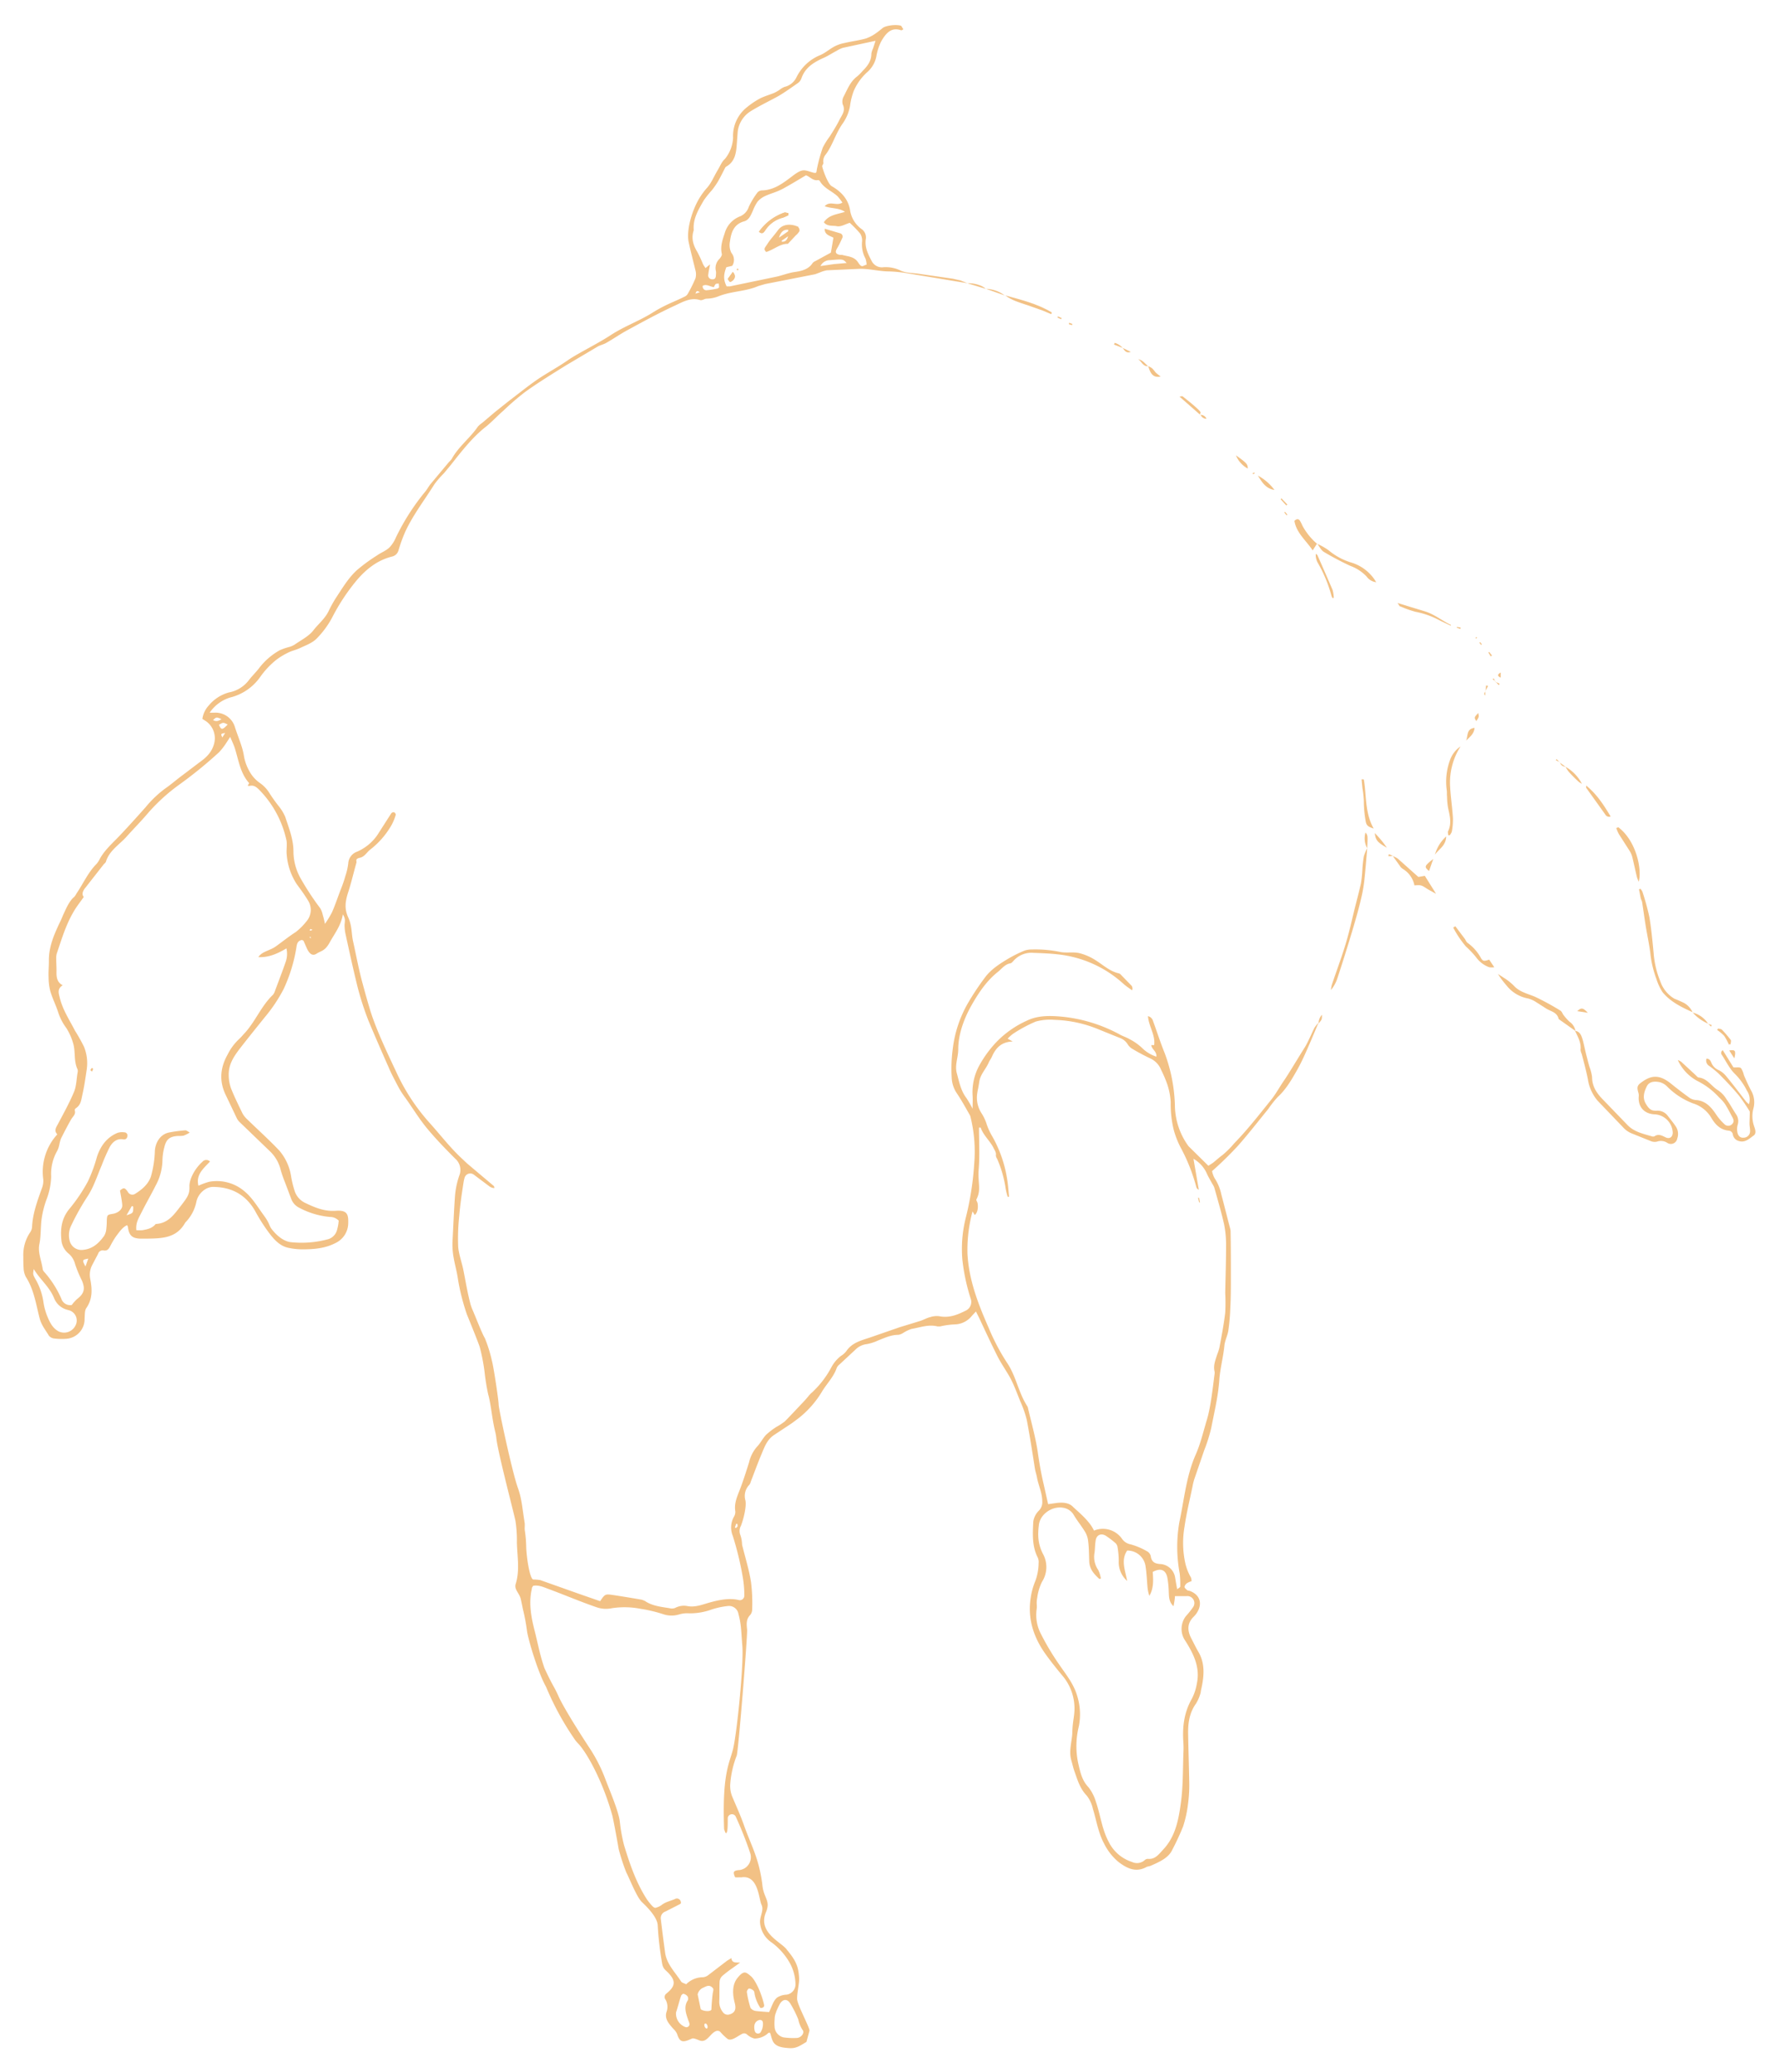 <svg xmlns="http://www.w3.org/2000/svg" xmlns:xlink="http://www.w3.org/1999/xlink" width="574.498" height="668.774" viewBox="0 0 574.498 668.774"><defs><clipPath id="a"><rect width="574.498" height="668.774" fill="none"/></clipPath></defs><g transform="translate(0 0)" clip-path="url(#a)"><path d="M261.19,659.83c-2,1.18-3.268,2.179-5.628,2s-4.539-.454-5.356-2.542-.454-3.177-1.815-1.906a6.718,6.718,0,0,1-3.994,1.362,5.809,5.809,0,0,1-2.451-1.362,1.362,1.362,0,0,0-1.452-.182c-1.543.726-3.54,2.542-4.811,1.634a17.063,17.063,0,0,1-2.179-2.088,1.271,1.271,0,0,0-1.362-.454c-1.906.545-2.9,3.631-5.083,3.177-.545-.091-2.179-1-2.814-.726-2.814,1.271-3.9,1.452-4.811-1.452a4.722,4.722,0,0,0-1.089-1.543c-1.634-1.815-3-3.359-2.36-5.537a4.72,4.72,0,0,0-.272-3.994,1.362,1.362,0,0,1,.272-2c2.088-1.725,3.177-3.268,1.543-5.537s-2.632-1.906-3-4.539a101.935,101.935,0,0,1-1.362-11.891c-.091-2.632-3.359-5.9-5.083-7.534s-3.9-7.353-5.083-9.622a65.815,65.815,0,0,1-2.451-7.534c-.272-1.725-1.543-8.623-2-10.62-3.086-11.256-8.442-20.878-11.347-23.692l-.545-.635a91.492,91.492,0,0,1-9.531-17.338c-2.542-4.448-5.719-14.977-6.173-18.064a62.449,62.449,0,0,0-1.18-6.445c-.182-.635-.363-1.815-.817-3.812s-2.269-3.177-1.634-4.992c1.362-4.448.454-8.9.363-13.434a40.491,40.491,0,0,0-.454-6.808c-.545-2.723-5.628-21.876-6.173-26.687a15.337,15.337,0,0,0-.363-2.088c-1.089-4.448-1.362-8.9-2.269-12.073a69.627,69.627,0,0,1-1.18-7.262,60.722,60.722,0,0,0-1.543-7.988c-.363-1.271-3.54-9.077-4.176-10.62a70.438,70.438,0,0,1-2.814-10.983c-.545-3.722-1.089-4.811-1.634-8.442a24.961,24.961,0,0,1-.182-4.085c.272-4.992.454-9.985.817-14.887a26.688,26.688,0,0,1,1.362-6.354,4.811,4.811,0,0,0-1.271-5.446c-3.086-3.086-6.082-6.173-8.9-9.531s-4.9-6.9-7.262-10.167a28.136,28.136,0,0,1-2.36-3.722c-1.089-2.088-2.179-4.085-3.086-6.263-2.179-4.9-4.357-9.894-6.445-14.887a95.038,95.038,0,0,1-3.449-10.62c-1.452-5.809-2.723-11.71-3.994-17.519a13.979,13.979,0,0,1-.272-2.814c.091-1.271.363-1.815-.545-3.359-.635,3.722-2.723,6.263-4.266,9.077s-2.723,2.632-4.266,3.631-2.542-.454-3.177-1.906l-1-2.269-.454-.272c-1.271.182-1.634,1-1.815,2.179a50.2,50.2,0,0,1-4.176,13.707,49.926,49.926,0,0,1-6.082,9.077c-2.632,3.268-5.265,6.536-7.806,9.8s-3.994,5.719-3.812,9.35a12.436,12.436,0,0,0,.817,3.994c1.089,2.723,2.36,5.265,3.631,7.9a8.261,8.261,0,0,0,1.725,2.088c3.359,3.268,6.9,6.445,10.166,9.894a16.7,16.7,0,0,1,3.812,8.442,34.581,34.581,0,0,0,1.089,4.448,6.445,6.445,0,0,0,3.268,3.9c3.177,1.543,6.354,2.9,10.076,2.632s4.085,1.18,3.994,4.085a7.171,7.171,0,0,1-4.176,6.354c-3.359,1.725-6.989,2-10.711,2a22.42,22.42,0,0,1-4.266-.454c-2.9-.545-4.811-2.723-6.445-4.9a56.645,56.645,0,0,1-4.448-6.989c-3-5.265-7.534-7.716-13.434-7.806-2.542-.091-4.992,2.179-5.537,4.72a13.253,13.253,0,0,1-3.54,6.717l-.182.272c-2.814,4.9-7.534,4.9-12.254,4.992H46.151c-2.723-.091-3.722-1-4.085-3.812a2.813,2.813,0,0,0-.272-.545c-1.543.726-2.451,2.178-3.449,3.449a26.869,26.869,0,0,0-2,3.359c-.454.908-1,1.543-2.088,1.362a1.543,1.543,0,0,0-1.815,1.089l-1.815,3.449a6.808,6.808,0,0,0-.726,4.629c.635,3.268.817,6.445-1.271,9.44-.545.817-.454,2.179-.545,3.359a6.354,6.354,0,0,1-5.9,6.536,19.337,19.337,0,0,1-3.9-.091,2.542,2.542,0,0,1-1.725-.908c-1.089-1.815-2.451-3.449-3-5.628-1.18-4.539-1.815-9.259-4.448-13.344a6.717,6.717,0,0,1-.726-2.9c-.091-1.18-.091-2.451-.091-3.631a12.98,12.98,0,0,1,2.179-7.806,3.631,3.631,0,0,0,.635-1.634c.182-4.448,1.725-8.533,3.177-12.617a6.535,6.535,0,0,0,.454-2.9,17.858,17.858,0,0,1,4.539-14.524c-1.271-1.271-.272-2.36.363-3.631,1.725-3.268,3.54-6.536,4.992-9.985.817-1.906.817-4.176,1.18-6.263a2.088,2.088,0,0,0,0-1.089c-1.271-2.632-.635-5.537-1.362-8.17a18.789,18.789,0,0,0-2.269-5.174,17.339,17.339,0,0,1-2.542-4.811c-.726-2.36-1.906-4.629-2.632-7.08a17.791,17.791,0,0,1-.545-4.448c-.091-1.725.091-3.449.091-5.265-.091-4.72,1.815-8.9,3.812-13.071.363-.726.635-1.543,1-2.269S23,291.657,24.728,290.3a4.993,4.993,0,0,0,.726-1.089c2.179-3.177,3.722-6.808,6.536-9.622a8.262,8.262,0,0,0,1.089-1.725c1.543-2.723,3.9-4.811,6.082-7.08s5.809-6.263,8.623-9.44a35.4,35.4,0,0,1,6.263-5.991c2-1.362,3.812-3,5.809-4.448l5.265-3.994c2.179-1.543,4.085-3.268,4.811-6.173a6.717,6.717,0,0,0-2.542-7.08l-1.271-.817a8.079,8.079,0,0,1,2.088-4.357,12.892,12.892,0,0,1,6.445-4.176,10.439,10.439,0,0,0,6.354-3.812c1.089-1.452,2.451-2.723,3.54-4.176a21.6,21.6,0,0,1,6.536-5.628A19.6,19.6,0,0,1,94.26,209.6a6.625,6.625,0,0,0,1.634-.726c2.088-1.452,4.629-2.723,6.082-4.629s3.722-3.722,4.9-6.173a39.937,39.937,0,0,1,2.36-4.266c2-3,3.994-6.445,6.808-8.986a54.643,54.643,0,0,1,6.445-4.72c1.271-.908,2.814-1.452,3.994-2.542a10.529,10.529,0,0,0,2.088-3.177,72.889,72.889,0,0,1,9.44-14.8c.635-.726,1.089-1.634,1.725-2.451l5.991-7.171a6.989,6.989,0,0,0,.908-1c2.179-3.994,5.9-6.717,8.442-10.439a7.26,7.26,0,0,1,1.362-1.18l4.176-3.54,4.448-3.54c3-2.269,5.9-4.629,8.9-6.717s6.9-4.176,10.166-6.445,9.35-5.174,13.8-8.079,9.168-4.539,13.525-7.262,6.9-3.449,10.348-5.174a2.36,2.36,0,0,0,1-.817,45.2,45.2,0,0,0,2.542-5.083,4.811,4.811,0,0,0,0-2.632c-.726-3-1.543-6.082-2.179-9.077s.363-7.443,1.815-10.893a22.784,22.784,0,0,1,4.176-6.717c1.362-1.543,2.178-3.631,3.268-5.446s1.362-2.814,2.451-3.812A11.715,11.715,0,0,0,237.5,45.3a11.8,11.8,0,0,1,4.629-9.985,25.6,25.6,0,0,1,4.085-2.723c1.452-.726,3.086-1.18,4.629-1.815a14.706,14.706,0,0,0,1.725-1,5.9,5.9,0,0,1,1.543-.908,5.719,5.719,0,0,0,3.9-3.177,14.705,14.705,0,0,1,7.625-7.08c1.725-.726,3.177-2.088,4.811-2.9a11.8,11.8,0,0,1,3-1c2.269-.545,4.629-.817,6.9-1.452a12.527,12.527,0,0,0,3.177-1.634c.817-.545,1.543-1.18,2.36-1.815s3.722-1.18,5.719-.726c.363.091.545.817.908,1.18l-.635.363c-3.086-1.089-4.811.545-6.536,3.54a16.973,16.973,0,0,0-1.543,4.72,9.077,9.077,0,0,1-2.814,5.083,17.427,17.427,0,0,0-4.539,6.263,21.24,21.24,0,0,0-1.18,4.811,14.16,14.16,0,0,1-2.36,5.628c-2.269,3.177-3.359,7.262-5.537,10.076a3.359,3.359,0,0,0-.726,2.542c.091.454-.272.726-.363,1.089s1.725,5.809,3.086,6.536c3,1.725,5.265,4.085,5.9,7.625a9.168,9.168,0,0,0,3.812,6.263,3.268,3.268,0,0,1,1.271,3.268c-.363,2.723.817,4.9,2,7.171a3.722,3.722,0,0,0,3.812,1.815,11.074,11.074,0,0,1,5.446,1.089c1.725.817,3.722.726,5.628,1l11.256,1.634,2.451.545,2.269.908h0l-18.7-3.086a45.115,45.115,0,0,0-6.536-.726c-3.449,0-6.717-1-10.076-.817l-10.076.454a10.529,10.529,0,0,0-2.36.726L264,89.326,247.847,92.5l-2.179.635c-4.176,1.815-8.8,1.634-12.98,3.359a10.983,10.983,0,0,1-3.722.726c-.635,0-1.452.635-2.088.454-3.177-1-5.809.726-8.442,1.906-5.083,2.36-10.076,5.083-15.068,7.806-2.36,1.271-4.539,2.814-6.808,4.085-.908.545-2,.726-2.9,1.271L183.4,118.827c-4.357,2.723-8.8,5.446-12.98,8.442a83.51,83.51,0,0,0-7.08,6.082c-1.906,1.634-3.631,3.54-5.537,5.083-4.539,3.54-7.988,8.079-11.528,12.527l-2.179,2.632a31.5,31.5,0,0,0-3,3.449c-3.177,5.083-6.9,9.894-9.44,15.34a49.378,49.378,0,0,0-2.179,5.991,2.814,2.814,0,0,1-2.179,2.088c-4.629,1.18-8.079,3.9-11.165,7.443a65.266,65.266,0,0,0-8.17,12.345,29.137,29.137,0,0,1-4.992,6.717c-1.362,1.362-3.359,2.088-5.083,2.9s-2.723.908-3.994,1.543a23.238,23.238,0,0,0-3.9,2.36,27.141,27.141,0,0,0-5.265,5.628,16.7,16.7,0,0,1-9.622,6.536,12.3,12.3,0,0,0-6.626,4.9h1.543a6.536,6.536,0,0,1,6.626,4.72c.635,2,1.452,3.994,2.088,5.991a21.423,21.423,0,0,1,.817,3.359,15.432,15.432,0,0,0,2.542,6.082,11.437,11.437,0,0,0,2.723,2.632,10.8,10.8,0,0,1,2.9,3.086,49.708,49.708,0,0,0,3.177,4.448,14.615,14.615,0,0,1,2,3.359c1.18,3.631,2.632,7.171,2.632,11.074a17.882,17.882,0,0,0,2.36,8.8,86.784,86.784,0,0,0,6.263,9.531,6.535,6.535,0,0,1,.817,2.088,29.3,29.3,0,0,1,.726,3,32.767,32.767,0,0,0,2.269-3.722c1.089-2.451,1.906-4.992,2.9-7.534a39.521,39.521,0,0,0,1.452-4.266,19.335,19.335,0,0,0,.908-3.994,4.273,4.273,0,0,1,2.9-3.812,15.522,15.522,0,0,0,6.445-5.265l4.539-7.08a1,1,0,0,1,.908-.363c.272.091.635.635.545.817a16.248,16.248,0,0,1-1.271,3.177,26.869,26.869,0,0,1-6.989,8.079c-1.089.817-1.725,2.269-3.359,2.632s-.908,1-1.089,1.634c-.908,3.177-1.634,6.354-2.632,9.44s-1.271,5.356,0,8.17,1,5.083,1.543,7.625c1,4.448,1.815,8.986,3,13.344s1.543,5.628,2.632,9.259c2,6.354,5.628,13.888,8.442,19.879a65.176,65.176,0,0,0,10.62,16.157c3.449,3.812,6.626,7.988,10.439,11.528l1.634,1.543,8.714,7.353c.091.091.091.272.182.545s-1.089,0-1.634-.454l-5.083-3.812a1.906,1.906,0,0,0-2.9,1,12.617,12.617,0,0,0-.363,1.634c-.545,3.54-1.089,7.08-1.362,10.62a66.448,66.448,0,0,0-.363,9.894c.091,2.179,1.18,5.265,1.634,7.443.726,3.631,1.271,6.989,2.179,10.62a14.7,14.7,0,0,0,.817,2.451c.817,1.815,3,7.534,3.994,9.168a45.117,45.117,0,0,1,2.269,7.262c.545,1.906,2.179,12.8,2.179,14.161s4.357,21.695,6.173,26.778c1.271,3.54,1.362,5.9,2.179,11.074.182.908,0,1.815.091,2.723a38.029,38.029,0,0,1,.454,5.265c.091,3.54,1.18,10.439,2.269,10.62a13.977,13.977,0,0,1,2.269.182l12.8,4.539,6.536,2.269c1.543-2.269,1.634-2.36,4.085-2s6.354,1,9.44,1.543l.908.363c2.36,1.634,5.174,1.906,7.988,2.36a2.9,2.9,0,0,0,1.815-.091,5.991,5.991,0,0,1,4.176-.545c2.451.363,4.629-.545,6.9-1.18s6.173-1.634,9.44-.817a1.452,1.452,0,0,0,1.815-1.452,34.4,34.4,0,0,0-.545-6.173,100.12,100.12,0,0,0-3.177-13.071,7.08,7.08,0,0,1,.363-6.173,3.086,3.086,0,0,0,.454-1.725c-.454-2.632.635-4.9,1.543-7.262s2-5.719,2.9-8.623a11.709,11.709,0,0,1,2.542-4.992c1.089-1.089,1.815-2.632,2.9-3.812a22.963,22.963,0,0,1,3.449-2.632,20.419,20.419,0,0,0,2.632-1.725c2-2,3.9-4.085,5.809-6.082s1.906-2.36,3.086-3.359a30.953,30.953,0,0,0,6.082-7.9,11.346,11.346,0,0,1,3.177-3.812,6.443,6.443,0,0,0,1.725-1.543c1.906-2.814,4.9-3.449,7.806-4.448l9.44-3.268,6.536-2c1.18-.363,2.178-1,3.359-1.271a6.717,6.717,0,0,1,2.9-.272c3.177.635,5.809-.454,8.533-1.815a3.086,3.086,0,0,0,1.634-3.722,63.174,63.174,0,0,1-2.723-12.617,40.848,40.848,0,0,1,1.089-13.616,96.393,96.393,0,0,0,2.723-17.428,46.614,46.614,0,0,0-1.271-15.431l-.182-.363c-1.362-2.36-2.632-4.72-4.176-6.99a9.623,9.623,0,0,1-1.634-4.992,48.561,48.561,0,0,1,.363-9.531,38.578,38.578,0,0,1,4.811-14.433,84.42,84.42,0,0,1,5.537-8.351c2-2.723,4.9-4.539,7.806-6.263a41.754,41.754,0,0,1,4.992-2.451,7.171,7.171,0,0,1,2.36-.363,39.393,39.393,0,0,1,9.259.817c2,.363,4.176-.091,6.082.363a17.336,17.336,0,0,1,5.356,2.36c2.451,1.543,4.539,3.54,7.443,4.176a1.634,1.634,0,0,1,.726.545l3.359,3.449a1.634,1.634,0,0,1,.182,1.452,26.692,26.692,0,0,1-2.632-1.906,37.308,37.308,0,0,0-21.695-9.713c-2.451-.272-4.992-.363-7.534-.454A7.716,7.716,0,0,0,328,310.992c-.272.272-.545.635-.908.726-1.725.272-2.723,1.634-3.9,2.632-3.722,2.9-6.354,6.808-8.623,10.8s-4.357,9.168-4.357,14.342c0,2.632-1.18,5.083-.454,7.716s1.271,5.628,3.086,7.988a36.85,36.85,0,0,1,2,3.449c0-1.543.091-2.9,0-4.266a17.973,17.973,0,0,1,2.088-9.531,36.672,36.672,0,0,1,5.265-7.353,31.588,31.588,0,0,1,9.985-7.171c3.449-1.725,7.08-1.725,10.711-1.452a49.182,49.182,0,0,1,19.788,5.991c.908.454,2,.817,2.9,1.362a17.794,17.794,0,0,1,3.9,2.723,11.619,11.619,0,0,0,4.72,2.9c.182-1.725-1.543-2.36-1.634-3.722h.908c.454-3.268-1.725-5.991-2-9.35a2.178,2.178,0,0,1,1.634,1.543c1.271,3.449,2.36,6.9,3.722,10.257a52.012,52.012,0,0,1,3.359,17.61,22.875,22.875,0,0,0,4.357,12.527l.272.272,6.172,6.082,1.543-1c1-.817,2-1.725,3-2.451a29.226,29.226,0,0,0,3.812-3.812c4.266-4.357,7.988-9.168,11.8-13.888,1.634-2,2.814-4.266,4.266-6.354s4.357-6.989,6.536-10.439c1.271-2,2.179-4.357,3.268-6.536a11.258,11.258,0,0,1,1.18-1.543h.091c-.908,2.179-1.815,4.357-2.723,6.445s-2.451,5.719-3.994,8.442-3.54,6.354-6.354,8.9a34.125,34.125,0,0,0-3.086,3.9c-3.177,3.9-6.354,7.988-9.713,11.8a116.937,116.937,0,0,1-8.442,8.26,8.349,8.349,0,0,0,.817,2.269,14.977,14.977,0,0,1,2.179,5.265c1,3.722,1.906,7.443,2.9,11.165a4.266,4.266,0,0,1,.091,1c.091,4.811.091,9.622.091,14.433,0,3.359,0,6.717-.182,10.076a67.1,67.1,0,0,1-.635,7.262c-.272,1.634-1.089,3.177-1.271,4.811-.363,3.722-1.362,7.353-1.634,10.983-.363,5.356-1.634,10.53-2.632,15.7a53.46,53.46,0,0,1-2.269,7.171l-3.177,9.259a18.41,18.41,0,0,0-.545,2.179c-.908,4.448-2,8.8-2.632,13.253a30.59,30.59,0,0,0,.182,11.346,16.518,16.518,0,0,0,1.906,4.992,3.631,3.631,0,0,1,.182,1.18,6.442,6.442,0,0,0-1.452.635,2.018,2.018,0,0,0-.817,1.18c0,.363.545.817.908,1.089s.454.091.635.182c3.449,1.18,4.448,4.175,2.36,7.262a7.809,7.809,0,0,1-1,1.18c-2.088,2.088-2,4.448-.726,6.9s1.543,3.086,2.451,4.629c2.179,3.9,1.634,8.169.635,12.436v.272A12.889,12.889,0,0,1,387,550.63c-2.178,3-2.632,6.445-2.542,9.985.091,5.265.272,10.529.363,15.794a45.934,45.934,0,0,1-.454,6.989,37.216,37.216,0,0,1-1.543,6.9,82.664,82.664,0,0,1-3.54,7.625c-1.18,2.542-4.266,3.9-6.99,5.083-.454.182-.908.182-1.271.363-3.449,1.906-6.354.454-9.077-1.634a18.245,18.245,0,0,1-4.629-5.9c-1.906-3.54-2.451-7.443-3.631-11.256a10.438,10.438,0,0,0-2-4.266c-2.088-2.179-2.9-4.811-3.812-7.443-.454-1.18-.726-2.451-1.089-3.722-1-3.177.182-6.173.272-9.259s.454-4.175.635-6.263a16.339,16.339,0,0,0-3.9-12.073c-1.815-2.179-3.631-4.448-5.265-6.717-3.994-5.537-5.991-11.619-4.9-18.427a22.06,22.06,0,0,1,1.452-5.265,17.066,17.066,0,0,0,1.089-5.809,3.541,3.541,0,0,0-.272-1.815c-1.906-3.722-1.634-7.716-1.452-11.619a6.263,6.263,0,0,1,1.815-3.54,3.812,3.812,0,0,0,1.089-3c0-2.723-1.271-5.174-1.725-7.806-.182-.908-.454-1.725-.635-2.632-.817-5.265-1.634-10.53-2.632-15.794a34.673,34.673,0,0,0-2.088-5.991c-1-2.451-1.906-4.992-3.086-7.262s-3.086-4.9-4.357-7.443c-2-3.994-3.9-8.079-5.809-12.163l-1.089-2.179-1.271,1.362a7.315,7.315,0,0,1-5.719,2.814,25.688,25.688,0,0,0-4.539.635h-.908c-2.9-.726-5.628.363-8.351.817a11.981,11.981,0,0,0-2.814,1.362,3.812,3.812,0,0,1-1.452.545c-2.36,0-4.448,1-6.536,1.815a14.977,14.977,0,0,1-3.631,1.18,6.082,6.082,0,0,0-3.631,1.725l-5.174,4.811a3.085,3.085,0,0,0-.908,1.089c-1,3-3.359,5.265-4.9,7.9a31.68,31.68,0,0,1-7.625,8.533l-2.088,1.543-5.628,3.722c-2.36,1.543-3.177,4.085-4.176,6.445s-2.269,5.809-3.359,8.623a2.814,2.814,0,0,1-.454,1,5.134,5.134,0,0,0-1.271,5.083c.363,1.725-.454,5.537-1.452,8.169a3.443,3.443,0,0,0-.182,3,10.07,10.07,0,0,1,.545,3.086c1,4.085,2.269,8.079,2.9,12.164a54.737,54.737,0,0,1,.363,8.8,2.814,2.814,0,0,1-.635,1.725c-1.362,1.362-1.18,3-1,4.72s-2.814,39.214-3.359,40.666a31.68,31.68,0,0,0-2.088,9.168,9.168,9.168,0,0,0,.726,4.266c1.271,3,2.632,5.991,3.722,9.077,2.269,6.445,4.811,10.53,5.9,18.971.363,4.629,2.814,5.174,1.18,9.077-2.814,6.717,5.356,9.8,6.808,12.164,2.9,3.449,3.722,5.446,3.9,9.077.091,1.906-.726,4.9-.635,6.808s3.994,8.986,3.994,10.167m118.367-142.24c1.362-.908,1.452-.908,1.362-1.452a28.874,28.874,0,0,0-.182-3.9,46.446,46.446,0,0,1-.091-16.611c1.543-7.171,2.179-14.614,5.174-21.513,1.634-3.631,2.542-7.625,3.722-11.528s1.815-9.713,2.451-14.614a2.542,2.542,0,0,0,0-.908c-.454-1.906.272-3.631.817-5.356a20.707,20.707,0,0,0,.726-2.179c.726-3.812,1.452-7.625,1.906-11.437a60.625,60.625,0,0,0,0-6.354c.091-4.993.272-10.076.272-15.068a33.583,33.583,0,0,0-.635-7.08c-.908-3.994-2.088-7.988-3.177-11.891a6.082,6.082,0,0,0-.635-1.18c-.635-1.18-1.362-2.36-1.906-3.631a10.348,10.348,0,0,0-4.176-4.448l1.725,9.985a1.271,1.271,0,0,1-.817-.908,58.27,58.27,0,0,0-4.9-12.436,28.958,28.958,0,0,1-2.36-5.9,34.765,34.765,0,0,1-1-8.986,21.786,21.786,0,0,0-1.271-6.263,41.573,41.573,0,0,0-1.815-4.176,6.808,6.808,0,0,0-3.54-3.722c-1.906-.908-3.812-1.906-5.628-3a4.357,4.357,0,0,1-1.634-1.543,4.9,4.9,0,0,0-2.632-2.088l-7.171-2.9a39.941,39.941,0,0,0-13.8-2.9,17.337,17.337,0,0,0-6.082.545,46.3,46.3,0,0,0-7.262,3.9,11.257,11.257,0,0,0-1.815,1.634l1.634.908c-3.722.091-5.537,2.179-6.717,4.9-.272.635-.726,1.18-1,1.815-.908,2.179-2.723,3.812-3.086,6.263s-.454,2.36-.635,3.631a9.168,9.168,0,0,0,1.362,6.536,14.707,14.707,0,0,1,1.725,3.722,21.054,21.054,0,0,0,1.362,3.086,40.576,40.576,0,0,1,5.265,14.977c.272,1.725.363,3.449.545,5.174h-.454a25.991,25.991,0,0,1-.635-2.542,37.125,37.125,0,0,0-2.814-9.8,2,2,0,0,1-.363-1c.182-1-.454-1.725-.817-2.542-1.18-2.269-3.268-3.994-4.085-6.445h-.545c0,4.539.272,8.986-.091,13.434s.908,6.536-.726,9.713c-.182.272.272.817.363,1.271s.363,2.723-.908,3.812l-.726-1.18a47.838,47.838,0,0,0-1.634,13.707c.454,8.442,3.449,16.157,6.808,23.782a69.263,69.263,0,0,0,5.9,11.256c3,4.357,3.722,9.713,6.626,14.16a1.363,1.363,0,0,1,.182.454c1.089,4.72,2.451,9.44,3.177,14.251.454,3.268,1,6.445,1.725,9.622l1.634,7.262,2.542-.363c2-.272,4.085-.182,5.446,1.18s5.356,4.448,6.808,7.716a7.534,7.534,0,0,1,8.986,2.542,4.357,4.357,0,0,0,2.9,1.906,22.507,22.507,0,0,1,5.174,2.178,2.451,2.451,0,0,1,1.271,1.543c.272,2,1.362,2.542,3.268,2.632a5.148,5.148,0,0,1,4.629,4.448c.182,1.089.363,2.179.635,3.631M24,421.915a14.344,14.344,0,0,1,1.634-1.815c2.36-1.815,2.723-3.359,1.543-6.082A38.488,38.488,0,0,1,25,408.754a6.536,6.536,0,0,0-2.088-3.359,6.263,6.263,0,0,1-2.269-3.9c-.454-3.812-.091-7.353,2.542-10.53a53.555,53.555,0,0,0,5.991-8.9,48.109,48.109,0,0,0,2.9-7.9c1.18-3.54,3.177-6.263,6.626-7.716a4.811,4.811,0,0,1,2.179-.182,1,1,0,0,1,1,1.271,1.035,1.035,0,0,1-1.271,1c-2.179-.363-3.54.908-4.448,2.542a62.54,62.54,0,0,0-2.542,5.809c-1.452,3.359-2.542,6.9-4.539,9.985a79.431,79.431,0,0,0-5.265,9.35,7.08,7.08,0,0,0-.545,5.083,3.9,3.9,0,0,0,4.266,2.9c3.086-.272,5.083-2.088,6.808-4.448a4.992,4.992,0,0,0,.726-2.088,24.327,24.327,0,0,0,.182-3c.091-1.725.182-1.815,1.906-2.088s3.177-1.452,3.086-2.814-.454-3.086-.726-4.72c1.18-1,1.543-1,2.542.454a1.634,1.634,0,0,0,2.451.545c2.179-1.362,4.176-3.086,4.992-5.537a33.4,33.4,0,0,0,1.271-8.26c.182-2.723,1.725-5.265,4.448-5.9a44.029,44.029,0,0,1,5.446-.726c.272,0,.635.272,1.362.726a11.894,11.894,0,0,1-2,1,10.889,10.889,0,0,1-1.815.091c-2.632.182-3.722,1-4.357,3.54a17.973,17.973,0,0,0-.635,4.539,17.882,17.882,0,0,1-2.269,8.079c-1.362,2.723-2.9,5.356-4.266,8.079s-2.088,3.722-1.906,6.172a13.163,13.163,0,0,0,2,0c1.634-.272,3.177-.635,4.266-2,3.994-.182,5.9-3,8.079-5.809s2.9-3.812,2.814-6.263,1.815-5.9,4.176-7.988a1.634,1.634,0,0,1,2.451-.091c-2,2.179-4.629,4.176-3.722,7.806a21.967,21.967,0,0,1,3.449-1.271,13.707,13.707,0,0,1,11.437,3.086c2.542,2.088,4.266,5.083,6.263,7.806s1.543,3.177,2.632,4.539,3.449,3.9,6.354,4.085a32.86,32.86,0,0,0,11.8-1,4.266,4.266,0,0,0,2.9-3.268,13.127,13.127,0,0,0,.454-2.723,3.9,3.9,0,0,0-2.814-1.18,25.871,25.871,0,0,1-9.8-2.9,5.265,5.265,0,0,1-2.632-2.723l-2.088-5.537a38.851,38.851,0,0,1-1.362-3.9A12.345,12.345,0,0,0,88,372.445l-9.713-9.35a4.811,4.811,0,0,1-1-1.271l-3.722-7.806c-2.088-4.448-1.634-8.714.726-12.89a17.519,17.519,0,0,1,3.812-5.083,17.974,17.974,0,0,0,1.271-1.362c3.722-3.812,5.628-9.077,9.531-12.8a3.267,3.267,0,0,0,.635-1.18c1.18-3.177,2.451-6.445,3.54-9.622a7.716,7.716,0,0,0,.182-4.176c-2.9,1.725-5.809,3-9.077,2.814a4.72,4.72,0,0,1,1.634-1.452c1.18-.635,2.36-1,3.449-1.634s4.539-3.449,6.989-4.992a19.97,19.97,0,0,0,3.54-3.54,5.628,5.628,0,0,0,.454-6.626c-1.089-1.815-2.36-3.54-3.631-5.265a20.242,20.242,0,0,1-3.268-9.622c-.182-1.634.272-3.449-.182-4.992A33.222,33.222,0,0,0,84.547,255.8c-.908-.908-1.725-1.634-3.086-1.362s-.091-.726-.272-.908c-2.814-3.177-3.359-7.262-4.539-11.074-.363-1.18-.908-2.269-1.543-3.812l-1.18,1.815a22.055,22.055,0,0,1-2.36,3.086A139.062,139.062,0,0,1,58.5,254.168a59.727,59.727,0,0,0-10.257,9.44c-2.088,2.451-4.448,4.811-6.626,7.262s-5.537,4.448-6.626,7.988c-.091.363-.454.635-.726.908l-5.9,7.534c-.908,1.089-1.271,2.179-.545,3-1.271,1.815-2.451,3.268-3.359,4.9-2.451,4.176-3.812,8.8-5.356,13.344a5.809,5.809,0,0,0-.182,1.815c0,1.18.091,2.451.091,3.631s-.272,3.722,2,4.811c-1.725,1.089-1.362,2.451-1,3.812.908,3.994,3.177,7.353,4.992,10.893a58.1,58.1,0,0,1,2.9,5.174,14.161,14.161,0,0,1,.817,7.625c-.363,2.451-.726,4.992-1.271,7.443s-.545,3.631-2.269,4.811a.726.726,0,0,0-.272.635c.363,1.18-.454,1.815-1,2.632s-2.36,4.266-3.449,6.445a12.164,12.164,0,0,0-.545,2,7.716,7.716,0,0,1-.635,1.906,15.068,15.068,0,0,0-2,8.351,22.148,22.148,0,0,1-1.543,7.534A31.226,31.226,0,0,0,14.2,394.23c-.363,2.723-.182,5.537-.726,8.17s.726,5.356,1.089,8.079a1.815,1.815,0,0,0,.454.817,32.678,32.678,0,0,1,5.537,8.623,3,3,0,0,0,3.359,2.088M172.96,512.6l-.363.545c-.091.272-.091.635-.182.908-.908,4.448-.091,8.8,1,13.071s1.634,7.625,3.177,12.073c2.814,6.082,3,5.628,4.539,9.077s6.536,11.437,10.257,17.065a49.742,49.742,0,0,1,4.811,9.531c1.362,3.631,4.266,10.257,4.72,13.8a52.558,52.558,0,0,0,1.362,7.625c1.815,5.991,3.9,12.164,7.443,17.61a19.692,19.692,0,0,0,1.452,1.815c1.089,1.18,1.271.817,1.906.635a5.357,5.357,0,0,0,1.362-.726c1.271-1,2.814-1.271,4.266-1.906a1.271,1.271,0,0,1,1.906.908.545.545,0,0,1-.272.726l-4.629,2.36a2.269,2.269,0,0,0-1.543,2.542q.635,5.355,1.362,10.62c.454,3.812,3.268,6.445,5.174,9.44.272.454,1,.545,1.634.908a7.716,7.716,0,0,1,5.446-2.269,3.176,3.176,0,0,0,1.634-.635l6.172-4.72,1.362-.817c.182,1.634,1.362,1.362,2.814,1.452l-2.269,1.634a41.472,41.472,0,0,0-3.449,2.632,2.814,2.814,0,0,0-.908,1.906c-.091,2.088,0,4.085-.091,6.172a5.356,5.356,0,0,0,1.362,3.9,1.906,1.906,0,0,0,1.634.545c2-.454,2.542-1.634,2-3.722s-1.18-5.628.908-8.169,2.723-1.815,4.266-.545,3.54,5.809,4.266,9.168c.182.635-.182,1.18-1.18,1.089a12.527,12.527,0,0,1-1.815-4.266c-.091-.454-.091-1-.363-1.271a2.45,2.45,0,0,0-1.452-.726c-.272,0-.817.817-.726,1.18a31.861,31.861,0,0,0,1.18,5.083,2.531,2.531,0,0,0,1.725,1c.635.091,3,.272,4.266.363.908-1.815,1.362-3.722,2.632-4.72a6.082,6.082,0,0,1,3-.908,3.359,3.359,0,0,0,2.9-3.359,14.705,14.705,0,0,0-1.906-6.989,21.15,21.15,0,0,0-5.719-6.445,8.442,8.442,0,0,1-3.812-6.354c-.182-2.179,1.362-3.994.454-5.9s-1-9.8-6.626-8.8c-.182-.091-1.815.091-1.906-.091s-.545-1.18-.363-1.634.908-.545,1.452-.635h.182a4.175,4.175,0,0,0,3.631-5.446,120.093,120.093,0,0,0-4.72-11.891,1.362,1.362,0,0,0-2.542.545c0,2.088,0,4.085-.363,4.72s-.635-.817-.817-1.089c-.635-17.61,1.543-20.878,2.814-25.6s3.54-27.5,3.086-33.4-.363-6.99-1.271-10.53a3.086,3.086,0,0,0-3.359-2.542,25.326,25.326,0,0,0-5.446,1.18,20.332,20.332,0,0,1-7.171,1.18,9.078,9.078,0,0,0-3.177.363,8.442,8.442,0,0,1-5.174-.091,45.827,45.827,0,0,0-7.262-1.725,26.927,26.927,0,0,0-9.35-.182,9.258,9.258,0,0,1-4.992-.363c-5.265-1.815-10.348-3.994-15.522-5.9-1.452-.545-3-1.271-4.72-1m183.269-2.36-.545.182c-1.634-1.543-3.177-3.086-3.268-5.719s-.091-4.448-.363-6.626a7.352,7.352,0,0,0-1-2.9c-1.089-1.815-2.451-3.449-3.54-5.265a4.811,4.811,0,0,0-3.359-2.451c-3.54-.726-7.534,1.906-7.988,5.446s-.272,6.263,1.271,9.35a8.8,8.8,0,0,1-.272,9.077,16.312,16.312,0,0,0-1.543,5.174c-.363,1.725,0,2.451-.182,3.631a13.162,13.162,0,0,0,1.271,7.806,82.875,82.875,0,0,0,5.809,9.8c2.269,3.359,4.811,6.354,5.991,10.348a19.97,19.97,0,0,1,.545,9.894,26.505,26.505,0,0,0-.182,11.982c.635,2.723,1.18,5.446,3.268,7.625a14.161,14.161,0,0,1,2.451,4.811c1.452,4.175,1.906,8.714,4.085,12.8a12.708,12.708,0,0,0,7.534,6.536,3.774,3.774,0,0,0,4.085-.545,1.453,1.453,0,0,1,1-.454c2.451.272,3.631-1.543,5.083-3.086,3.9-4.176,4.9-9.622,5.628-14.978s.635-10.62.817-15.976a30.676,30.676,0,0,0,0-3.449c-.363-4.992.182-9.713,2.723-14.16a16.794,16.794,0,0,0,1.634-4.992c1.089-5.174-1.089-9.531-3.722-13.707a6.717,6.717,0,0,1,.182-7.988A27.776,27.776,0,0,0,386,519.587a2.269,2.269,0,0,0-2.088-3.631h-3.722a12.4,12.4,0,0,1-.182,1.725c-.091.635-.182,1-.272,1.543-1.543-1.452-1.452-3.086-1.543-4.72a30.232,30.232,0,0,0-.454-4.539c-.545-2.542-2.179-3.177-4.72-1.815.182,2.542.363,5.265-1.089,7.716a12.344,12.344,0,0,1-.635-3.268c-.182-2.179-.272-4.357-.635-6.536a5.9,5.9,0,0,0-5.9-4.811c-2.088,3.086-.635,6.354,0,9.8a8.079,8.079,0,0,1-2.723-6.445,25.6,25.6,0,0,0-.363-4.357,2.36,2.36,0,0,0-.635-1.362,28.147,28.147,0,0,0-3.086-2.36c-1.543-1-3.086-.363-3.359,1.452s-.182,2.542-.363,3.9a7.443,7.443,0,0,0,1.18,5.628,8.987,8.987,0,0,1,.817,2.542M283.52,13.985l-10.53,2.269a8.8,8.8,0,0,0-2.088,1c-1.271.635-2.451,1.452-3.812,2.088-3.268,1.452-6.263,3.086-7.534,6.808a3.086,3.086,0,0,1-1.089,1.452c-1.815,1.271-3.722,2.632-5.628,3.812s-6.354,3.268-9.44,5.174a8.986,8.986,0,0,0-4.448,7.353c-.091,1.18-.182,2.451-.272,3.631-.182,2.723-.635,5.356-3.177,6.9a1.362,1.362,0,0,0-.545.454c-.726,1.452-1.452,2.9-2.269,4.357a27.685,27.685,0,0,1-2.088,3,31.313,31.313,0,0,0-2.542,3.177c-1.725,3-3.54,5.9-3.268,9.531a1.362,1.362,0,0,1-.091.454c-.726,2.451,0,4.629,1.271,6.717a42.842,42.842,0,0,1,1.815,3.9,9.987,9.987,0,0,0,.817,1.271l1.452-1.18c-.182,1.271-.454,2.179-.545,3.177a1.271,1.271,0,0,0,1.18,1.634c1.089.091,1.271-.635,1.271-1.452a4.085,4.085,0,0,0,0-1.18,4.085,4.085,0,0,1,1.18-3.994c.363-.454.817-1.089.726-1.543-.545-2.36.182-4.448.908-6.626a8.173,8.173,0,0,1,4.811-5.446,4.992,4.992,0,0,0,3-3.177,26.053,26.053,0,0,1,2.814-4.629,2,2,0,0,1,1.362-.635c3.994-.091,6.9-2.36,9.894-4.629s3.631-2.088,5.9-1.362,1.725.272,2.088-1.271a53.459,53.459,0,0,1,1.815-6.536,23.151,23.151,0,0,1,2.269-3.631c1.089-1.725,2.179-3.449,3.086-5.265s2.088-3,1.089-5.083a3.45,3.45,0,0,1,.363-2.632c1.18-2.269,2.088-4.72,4.266-6.354a16.252,16.252,0,0,0,1.815-1.815c1.543-1.543,2.814-3.177,2.814-5.537a6.171,6.171,0,0,1,.545-1.725l.817-2.542m-22.6,43.571c-2.632,1.543-4.811,2.9-7.171,4.176s-3.994,1.543-5.9,2.451a7.08,7.08,0,0,0-2.451,1.815,14.612,14.612,0,0,0-1.543,3c-.635,1.362-1.18,2.9-2.814,3.359-3.268.908-4.176,3.54-4.539,6.445a5.627,5.627,0,0,0,.454,3.722,3.54,3.54,0,0,1,.272,4.176l-1.906.454c-1,2.542-.908,4.176.091,6.173H236.5l15.25-3.177c1.906-.454,3.722-1.18,5.628-1.452s4.448-.726,5.809-2.9a2.45,2.45,0,0,1,.908-.635l4.992-2.723.817-4.811c-1.089-.635-2.9-.908-2.814-2.9l4.9,1.452a1.089,1.089,0,0,1,.726,1.634,28.69,28.69,0,0,1-1.634,3.268c-.726,1.18-.454,1.815.908,2.088h.726c1.815.545,3.9.454,5.174,2.451s1.543.908,2.723.726a6.263,6.263,0,0,0-.363-2,9.531,9.531,0,0,1-1.089-5.537,4.176,4.176,0,0,0-.635-2.542,35.853,35.853,0,0,0-3.359-3.449c-1.452.454-2.9,1.362-4.176,1.089s-3.086.182-4.176-1.271c1.634-2.451,4.357-2.542,6.808-3.359-2-1.362-4.357-1-6.536-1.815,1.725-1.906,3.812.091,5.719-1.18a20.97,20.97,0,0,0-1.543-2c-1.815-1.725-4.357-2.542-5.719-4.9a.746.746,0,0,0-.545-.363c-1.725.363-2.723-1.18-3.994-1.543M11.657,410.387c-.272,1.725-.272,1.725.454,3.086a20.514,20.514,0,0,1,2.632,7.262,20.7,20.7,0,0,0,1.18,4.629c.817,2,1.725,4.085,3.812,5.174a4.106,4.106,0,0,0,5.446-2,3.438,3.438,0,0,0-2.36-4.9l-.635-.182a6.281,6.281,0,0,1-3.9-3.54c-1.452-3.722-4.629-6.173-6.626-9.531M251.387,650.3a4.993,4.993,0,0,0-.454,2.088,14.524,14.524,0,0,0,0,2.9,3.722,3.722,0,0,0,2.9,3.086,22.5,22.5,0,0,0,4.266.182c1.452-.091,2.632-1.725,1.815-2.632a9.893,9.893,0,0,1-1.362-3.359,35.4,35.4,0,0,0-2.542-5.083c-1-1.634-2.36-1.543-3.359,0a23.045,23.045,0,0,0-1.271,2.723M227.06,649.3c1.271.817,3.449.726,3.449,0s.182-3.177.363-4.72.635-1.815-.363-2.542-1.906,0-2.814.363a3.086,3.086,0,0,0-1.634,2.088m-6.989,5.9a4.629,4.629,0,0,0,3,4.629,1,1,0,0,0,1.362-1,5.265,5.265,0,0,0-.363-1.089c-.726-2.179-1.634-4.357-.182-6.536a1.452,1.452,0,0,0-.091-1.271,2.36,2.36,0,0,0-1.271-.817c-.182-.091-.726.363-.817.635-.635,1.906-1.089,3.813-1.634,5.356m26.959,2.451c-1.452.363-2,1.634-1.543,3.54a1.089,1.089,0,0,0,1.815.545,4.892,4.892,0,0,0,.817-3.268.908.908,0,0,0-1.089-.817M274.171,85.695c-1.18-1.271-1.18-1.271-5.356-.908a3.358,3.358,0,0,0-3.086,1.906l4.357-.635,4.176-.363M227.7,93.138a1.18,1.18,0,0,0,1.18,1.362,26.507,26.507,0,0,0,3.54-.545c.182,0,.454-.272.545-.363a6.625,6.625,0,0,0-.091-1.271c-.363.091-.817,0-1,.182a2.906,2.906,0,0,0-.545,1c-1.362-.182-2.36-1.089-3.631-.454M74.29,234.652c-1.452-.726-1.452-.726-2.814.091.726,1.725,1.089,1.725,2.814-.091m-30.5,155.584-.454-.182-1.725,3c2.179-.726,2.179-.726,2.179-2.723M28.359,409.57l.908-2.542c-2,.363-2,.454-.908,2.542M72.293,232.928c-1.634-.726-1.634-.726-2.723.272,1,.635,1.815.272,2.723-.272m1.18,4.448c-1.452.272-1.452.272-.908,1.452l.908-1.452m155.4,416.645a.363.363,0,0,0-.635.182,1.362,1.362,0,0,0,.545,1.271c.182.091.272.091.454-.182a1.362,1.362,0,0,0-.363-1.271M226.788,95.135c-1-.545-1-.545-1.452.454l1.452-.454m11.165,398.581.454.272c.182-.182.454-.363.545-.545a2.36,2.36,0,0,0-.091-.817H238.5l-.454,1.271M101.7,300.916l-.635-.272c-.091,0-.182.272-.363.363l.363.182.635-.272m-.817,2.542.272.182v-.182l-.182-.363-.272.272" transform="translate(-0.765 -0.823)" fill="#f2c185"/><path d="M560.3,366.491c1.634.182,2.088,1.543,2.451,2.723s.817,3.54,1.271,5.265.635,2.542,1,3.722a13.986,13.986,0,0,1,.817,3.268c0,3.177,1.725,5.446,3.812,7.534l7.625,7.9c2.088,2.179,4.993,2.814,7.806,3.631a1.18,1.18,0,0,0,.908,0c1.362-.908,2.451-.182,3.631.363s2.179,0,2.269-1.452a6.173,6.173,0,0,0-5.719-5.991c-3.449-.091-5.537-2.36-5.265-5.809a2.9,2.9,0,0,0-.091-1.089c-.545-1.815-.454-2.451,1-3.449,3.177-2.36,5.81-2.542,9.531.454,1.906,1.543,3.812,3,5.809,4.448a4.176,4.176,0,0,0,2.088.817c3.177.182,4.992,2.179,6.626,4.629a17.339,17.339,0,0,0,2.723,3.177,1.725,1.725,0,0,0,2.451,0c.726-.726.545-1.452.091-2.269s-1.543-3-2.451-4.357a12.8,12.8,0,0,0-1.815-2,23.871,23.871,0,0,0-7.08-5.356,14.433,14.433,0,0,1-6.263-6.717,5.175,5.175,0,0,1,1.089.545l4.72,4.357c.272.272.545.635.908.726,2.814.272,4.175,2.9,6.354,4.176a8.9,8.9,0,0,1,2.632,2.814c1.18,1.634,2.088,3.359,3.177,4.992a3.813,3.813,0,0,1,.454,3.268,5.174,5.174,0,0,0-.091,2.451c.272,1.271,1,1.815,2,1.725a2.088,2.088,0,0,0,2.088-2.269c0-.726-.182-1.543-.182-2.269s.091-2.632.091-3.9a58.813,58.813,0,0,0-3.449-5.083c-2.088-2.542-4.357-4.9-6.626-7.171a31.588,31.588,0,0,0-3-2.451,2,2,0,0,1-.908-2.36c1.089,0,1.362.817,1.634,1.452a4.357,4.357,0,0,0,2.36,2.269,7.169,7.169,0,0,1,2.269,1.815c2.269,2.723,4.448,5.628,6.626,8.442l.817.726a4.992,4.992,0,0,0-.635-4.357,20.514,20.514,0,0,0-3.812-5.356c-1.815-1.725-2.9-4.085-4.266-6.172a1,1,0,0,1,.272-1.543l3.449,5.537c1,.091,2-.182,2.451.272a6.846,6.846,0,0,1,.908,2.179c.272.726,1.452,3.359,2.269,4.9a7.625,7.625,0,0,1,.817,5.9,9.8,9.8,0,0,0,.182,5.628c.363,1.089.908,2.451-.182,3.177s-2.632,2.36-4.629,1.725a2.633,2.633,0,0,1-2-2,1.452,1.452,0,0,0-1.362-1.362c-2.723-.272-4.357-2-5.628-4.176a10.439,10.439,0,0,0-5.9-4.629,23.364,23.364,0,0,1-8.351-5.446A5.266,5.266,0,0,0,587.8,383.1c-1.543-.363-3.449-.363-4.266,1.271S581.995,388,583.175,390s1.906,2.36,3.722,2.269a4.085,4.085,0,0,1,3.359,1.634c.908,1.18,1.906,2.36,2.723,3.631a4.357,4.357,0,0,1,.363,3.722,2.088,2.088,0,0,1-3.268,1.362,3.812,3.812,0,0,0-3.268-.363,3.268,3.268,0,0,1-1.815-.091l-6.536-2.632a7.445,7.445,0,0,1-2.269-1.543l-8.533-8.9a13.888,13.888,0,0,1-3.177-6.99c-.545-2.723-1.271-5.446-2-8.169a4.356,4.356,0,0,1-.363-1.271c.272-2.36-.908-4.266-1.816-6.263Z" transform="translate(-51.703 -33.81)" fill="#f2c185"/><path d="M600.437,355.849c-3.631-1.634-7.171-3.359-9.713-6.445a16.792,16.792,0,0,1-2-4.266,33.948,33.948,0,0,1-2-8.623c-.363-2.632-.908-5.265-1.362-7.9s-.817-5.537-1.271-8.351c-.091-.454-.363-.817-.454-1.271s-.363-1.906-.545-2.814l.454-.182a3.542,3.542,0,0,1,.635.908,76.964,76.964,0,0,1,2.269,8.26c.635,3.813,1,7.716,1.362,11.528A30.318,30.318,0,0,0,590,345.955a10.45,10.45,0,0,0,4.539,5.537,34.918,34.918,0,0,1,3.268,1.452,6.626,6.626,0,0,1,2.542,2.814Z" transform="translate(-53.807 -29.159)" fill="#f2c185"/><path d="M485.21,301.6c-.272,3.359-.545,6.808-.908,10.167a47.2,47.2,0,0,1-1,5.809c-.726,3.177-1.634,6.354-2.542,9.44q-2.451,8.26-5.174,16.521a11.438,11.438,0,0,1-2.088,3.812,9.632,9.632,0,0,1,.272-1.634c1.362-4.085,2.9-8.169,4.175-12.254s2-7.353,2.9-11.074,1.634-6.263,2.36-9.531a40.848,40.848,0,0,0,.454-4.629,39.467,39.467,0,0,1,.454-3.994,15.068,15.068,0,0,1,1.089-2.632Z" transform="translate(-43.693 -27.831)" fill="#f2c185"/><path d="M557.862,364.636l-4.992-3.54c-.091-.091-.272-.182-.363-.272-.454-2.179-2.542-2.451-3.994-3.359l-3.268-2.088a8.987,8.987,0,0,0-2.632-1.18,11.437,11.437,0,0,1-6.99-4.266A29.325,29.325,0,0,1,532.9,346.3l2.542,1.634a18.058,18.058,0,0,1,2.632,2.179c1.815,2,4.448,2.542,6.808,3.54a84.14,84.14,0,0,1,8.169,4.448c.454.272.635.817.908,1.271a16.978,16.978,0,0,0,2.088,2.36,4.539,4.539,0,0,1,1.906,3h.091" transform="translate(-49.174 -31.955)" fill="#f2c185"/><path d="M515.134,293.9c0-.363-.182-.908,0-1.18,1.18-2.451.545-4.9,0-7.353a22.967,22.967,0,0,1-.363-3.812c-.091-.635,0-1.362-.091-2a20.152,20.152,0,0,1,1-9.622,8.9,8.9,0,0,1,3.449-4.539,21.694,21.694,0,0,0-3.359,13.071c.182,3.359.726,6.808.908,10.167a21.508,21.508,0,0,1-.363,4.266,3.2,3.2,0,0,1-.726,1.18h-.363" transform="translate(-47.475 -24.49)" fill="#f2c185"/><path d="M495.3,304.291a7.714,7.714,0,0,1,1.815.908l6.626,5.9,2.088-.363,3.631,5.809-2.632-1.452c-2.088-1.362-2.088-1.452-4.357-1.271a7.988,7.988,0,0,0-3.812-5.356l-.545-.454-2.723-3.812Z" transform="translate(-45.705 -28.071)" fill="#f2c185"/><path d="M575.635,294.1c5.9,4.448,7.716,13.707,6.626,17.61a13.342,13.342,0,0,1-.545-1.362c-.545-2.179-1-4.448-1.543-6.626a6.807,6.807,0,0,0-.817-1.906l-3.54-5.537a13.248,13.248,0,0,1-.817-1.906l.545-.182" transform="translate(-53.059 -27.139)" fill="#f2c185"/><path d="M468.5,193.3a21.786,21.786,0,0,1,3.722,2.088,20.606,20.606,0,0,0,7.353,3.994,13.979,13.979,0,0,1,8.079,6.354,4.357,4.357,0,0,1-3.086-1.815,13.634,13.634,0,0,0-5.265-3.449,92.938,92.938,0,0,1-8.442-4.448c-1-.545-1.543-1.815-2.269-2.723Z" transform="translate(-43.232 -17.837)" fill="#f2c185"/><path d="M517.726,329.391l3.086,4.085c.272.454.454,1,.908,1.271a14.524,14.524,0,0,1,4.266,4.9c.635,1,1,1,2.632.454l1.634,2.451a5.719,5.719,0,0,1-1.634,0,9.077,9.077,0,0,1-4.266-3.268,32.139,32.139,0,0,0-3.268-3.449A32.313,32.313,0,0,1,517,329.754l.726-.454" transform="translate(-47.707 -30.387)" fill="#f2c185"/><path d="M467.853,192.406l-1.452,2.269c-2.088-3.177-5.265-5.628-5.9-9.531.726-.726,1.362-.726,1.815,0a16.616,16.616,0,0,1,.817,1.634,20.605,20.605,0,0,0,4.629,5.719h0" transform="translate(-42.493 -17.034)" fill="#f2c185"/><path d="M514.265,221.662,511,220.119a27.323,27.323,0,0,0-8.079-2.9,35.225,35.225,0,0,1-4.811-1.725h-.182L497.2,214.4l8.623,2.632c3.177.908,5.719,3.086,8.623,4.448l-.182.363" transform="translate(-45.88 -19.784)" fill="#f2c185"/><path d="M485.126,277.191c.908,5.174.272,10.62,3.177,15.794-1.543-.545-2.269-.817-2.542-2.179a37.126,37.126,0,0,1-.635-6.808,35.139,35.139,0,0,0-.454-4.085c-.091-.908-.182-1.815-.272-2.814h.635" transform="translate(-44.699 -25.57)" fill="#f2c185"/><path d="M564.3,279.3c3.54,2.9,5.719,6.354,7.9,9.985a1.389,1.389,0,0,1-1.725-.635l-6.172-8.623V279.3" transform="translate(-52.072 -25.773)" fill="#f2c185"/><path d="M473.545,211.242a4.08,4.08,0,0,1-.363-.726,44.116,44.116,0,0,0-4.539-10.893,5.265,5.265,0,0,1-.545-2.723c.182.182.454.272.545.454,1.634,3.722,3.268,7.443,4.9,11.256a10.347,10.347,0,0,1,.363,2.542h-.363" transform="translate(-43.193 -18.169)" fill="#f2c185"/><path d="M357.5,105c5.265,1.452,10.53,2.723,15.159,5.537l-.182.545-2.814-1.18-4.9-1.725c-2.451-.817-5.083-1.543-7.171-3.177H357.5" transform="translate(-32.989 -9.689)" fill="#f2c185"/><path d="M426.317,146.888l-6.717-5.9c.454,0,.817-.182,1-.091,1.725,1.362,3.449,2.723,4.992,4.176s.454,1.18.635,1.815Z" transform="translate(-38.719 -12.999)" fill="#f2c185"/><path d="M614.712,370.965a17.431,17.431,0,0,0-1.543-2.9,13.7,13.7,0,0,0-2.269-1.906l.272-.454a4.506,4.506,0,0,1,1.18.272,37.026,37.026,0,0,1,2.9,3.359c.272.272,0,.908,0,1.452h-.545" transform="translate(-56.372 -33.746)" fill="#f2c185"/><path d="M447.5,169.1a15.976,15.976,0,0,1,5.356,4.629c-2.9-.454-4.085-2.632-5.356-4.629" transform="translate(-41.294 -15.604)" fill="#f2c185"/><path d="M556.891,272.591a13.434,13.434,0,0,1,5.356,5.537l-.908-.545a39.082,39.082,0,0,1-3.359-3.359,9.8,9.8,0,0,1-1.089-1.725H556.8" transform="translate(-51.38 -25.145)" fill="#f2c185"/><path d="M439.7,161.9c3.449,2.451,3.812,2.814,3.812,4.266A8.533,8.533,0,0,1,439.7,161.9" transform="translate(-40.574 -14.94)" fill="#f2c185"/><path d="M514.131,297.4c-.091,3.086-2.451,4.085-3.631,5.9a12.211,12.211,0,0,1,3.631-5.9" transform="translate(-47.107 -27.443)" fill="#f2c185"/><path d="M521.6,262.885c.635-1.452,0-3.812,2.723-4.085-.182,2-1.543,2.9-2.723,4.085" transform="translate(-48.132 -23.881)" fill="#f2c185"/><path d="M509.653,305.4l-1.362,3.9c-1.634-1.362-1.543-1.634,1.362-3.9" transform="translate(-46.805 -28.181)" fill="#f2c185"/><path d="M493,300.92c-3.086-1.725-3.631-2.451-3.9-4.72a34.31,34.31,0,0,1,3.9,4.72" transform="translate(-45.133 -27.332)" fill="#f2c185"/><path d="M408.5,130.2a5.084,5.084,0,0,1,1.18.635c.545.454.908,1.089,1.362,1.543l1.452,1.18C410.315,133.922,409.317,133.014,408.5,130.2Z" transform="translate(-37.695 -12.014)" fill="#f2c185"/><path d="M486.317,301.083a6.717,6.717,0,0,1-.545-5.083c.726.908.726.908.545,5.083h0" transform="translate(-44.801 -27.314)" fill="#f2c185"/><path d="M616.834,376.03l-1.634-2.542c1.906-.363,2.269.091,1.634,2.542" transform="translate(-56.769 -34.454)" fill="#f2c185"/><path d="M344.091,100.7c2.179-.091,4.811.635,5.991,1.815h0l-5.991-1.815H344" transform="translate(-31.743 -9.291)" fill="#f2c185"/><path d="M602.1,360a8.442,8.442,0,0,1,5.083,3.631h.091A13.615,13.615,0,0,1,602.191,360H602.1" transform="translate(-55.56 -33.22)" fill="#f2c185"/><path d="M525.151,256.132c-.726-1.18-.726-1.18.635-2.632.272,1.271.272,1.271-.635,2.632" transform="translate(-48.415 -23.392)" fill="#f2c185"/><path d="M564.549,359.961l-3.449-.545c1.362-1.18,1.815-1.18,3.449.545" transform="translate(-51.776 -33.089)" fill="#f2c185"/><path d="M350.7,102.7a10.53,10.53,0,0,1,6.172,2.179h.091l-6.173-2.179H350.7" transform="translate(-32.361 -9.477)" fill="#f2c185"/><path d="M408.168,129.969c-1.725.182-2.179-1.634-3.268-2.269,1.452.272,2.269,1.452,3.268,2.36h.091" transform="translate(-37.363 -11.784)" fill="#f2c185"/><path d="M399.4,123.7l2.632,1.271C400.58,125.515,400.035,124.608,399.4,123.7Z" transform="translate(-36.855 -11.415)" fill="#f2c185"/><path d="M469.091,363.8a4.176,4.176,0,0,1,1.089-3c0,1.543,0,1.543-1.18,2.9h.091" transform="translate(-43.278 -33.293)" fill="#f2c185"/><path d="M455.872,177.2l1.906,2-.363.272-1.815-2,.272-.272" transform="translate(-42.041 -16.351)" fill="#f2c185"/><path d="M399.114,123.534l-2.814-1.089.272-.545a5.719,5.719,0,0,1,2.542,1.634h.091" transform="translate(-36.569 -11.249)" fill="#f2c185"/><path d="M533.721,240.734c-1.089-.545-1-1,.091-1.634v1.634" transform="translate(-49.179 -22.063)" fill="#f2c185"/><path d="M427,147.491a2,2,0,0,1,2,1.271,2,2,0,0,1-1.906-1.362H427" transform="translate(-39.402 -13.602)" fill="#f2c185"/><path d="M530.226,233.162l-.726-1.18.272-.182.908,1.18-.454.272" transform="translate(-48.861 -21.39)" fill="#f2c185"/><path d="M377.38,113.408l-1.18-.545.182-.363,1.18.545-.182.363" transform="translate(-34.715 -10.381)" fill="#f2c185"/><path d="M495.262,304.154l-.363.182h-1l.182-.635,1.089.454.182.182h0" transform="translate(-45.575 -28.024)" fill="#f2c185"/><path d="M528.5,245.515l.182-1.815.635.182-.817,1.543Z" transform="translate(-48.768 -22.488)" fill="#f2c185"/><path d="M526.572,228.3l.545.726-.272.182-.545-.726.272-.182" transform="translate(-48.565 -21.067)" fill="#f2c185"/><path d="M519.389,223.535l-1.089-.363V222.9l1.18.182v.454" transform="translate(-47.827 -20.568)" fill="#f2c185"/><path d="M607.691,364l1.18.454-.272.454-.908-.908H607.6" transform="translate(-56.067 -33.589)" fill="#f2c185"/><path d="M380.482,114.8l.908.363a1.545,1.545,0,0,1-.091.363l-1-.272V114.8" transform="translate(-35.093 -10.593)" fill="#f2c185"/><path d="M528.365,245.7v1.452c-.726-.635-.091-1,.091-1.452h0" transform="translate(-48.724 -22.672)" fill="#f2c185"/><path d="M457.172,182l.726.908-.272.182-.726-.908.272-.182" transform="translate(-42.161 -16.794)" fill="#f2c185"/><path d="M446.326,168.272l-.545.272-.182-.272.545-.272.272.363" transform="translate(-41.118 -15.502)" fill="#f2c185"/><path d="M554.9,271.1l1.815,1.362h.091a1.815,1.815,0,0,1-1.815-1.362Z" transform="translate(-51.204 -25.016)" fill="#f2c185"/><path d="M554.771,270.9l-1.271-.635.272-.363.908,1h.091" transform="translate(-51.075 -24.905)" fill="#f2c185"/><path d="M532,242.4l1.362.635-.272.454-1-1.089Z" transform="translate(-49.091 -22.368)" fill="#f2c185"/><path d="M532,242.2l-1-.726.363-.272.545,1.089H532" transform="translate(-48.999 -22.257)" fill="#f2c185"/><path d="M525.091,226.5l.363.182-.272.272H525v-.272" transform="translate(-48.445 -20.901)" fill="#f2c185"/><path d="M278.507,76.411v-.635c-.454-.091-1-.363-1.362-.182a16.793,16.793,0,0,0-8.17,6.173c1.18,1,1.634.091,2.088-.545a9.531,9.531,0,0,1,5.628-3.994,14.434,14.434,0,0,0,1.815-.817M258.9,97.016c.635.908.908,1,1.543.545a1.882,1.882,0,0,0,.091-2.814L258.9,97.016m3.449-3.086-.272-.272-.272.272c.091.091.182.272.272.272l.272-.272" transform="translate(-23.89 -6.97)" fill="#f2c185"/><path d="M426.563,427.352,426.2,425.9h.363l.272,1.452h-.272" transform="translate(-39.328 -39.301)" fill="#f2c185"/><path d="M32.652,380.88c-.272-.272-.545-.454-.454-.545a2.179,2.179,0,0,1,.454-.635c.182.091.454.272.363.363a2.542,2.542,0,0,1-.363.817" transform="translate(-2.97 -35.037)" fill="#f2c185"/><path d="M279.531,76.415a14.528,14.528,0,0,1-1.815.817,9.531,9.531,0,0,0-5.628,3.994c-.454.635-.908,1.543-2.088.545a16.793,16.793,0,0,1,8.17-6.173c.363-.091.908.182,1.362.182Z" transform="translate(-24.915 -6.974)" fill="#f2c185"/><path d="M258.9,98.969l1.634-2.269c1,1.089.908,2-.091,2.814s-.908.363-1.543-.545" transform="translate(-23.89 -8.923)" fill="#f2c185"/><path d="M262.645,95.772l-.272.272-.272-.272.272-.272.272.272" transform="translate(-24.186 -8.812)" fill="#f2c185"/><path d="M282.982,80.627c-2.269-1.089-5.083-1.089-6.626,1S274,84.439,273,85.982s-1.452,1.725-.454,2.723c2.542-.817,4.539-2.723,6.989-2.632l2.542-2.723a5.264,5.264,0,0,0,1.18-1.362,1.362,1.362,0,0,0-.363-1.271m-5.356,4.629c0-.182,0-.363.091-.363l2-1.362c-.363,1.089-.817,1.906-2.088,1.725m2-3.268-2.9,2c.545-1.543,1.271-2.723,3-2.542,0,.272,0,.454-.091.545" transform="translate(-25.098 -7.373)" fill="#f2c185"/></g></svg>